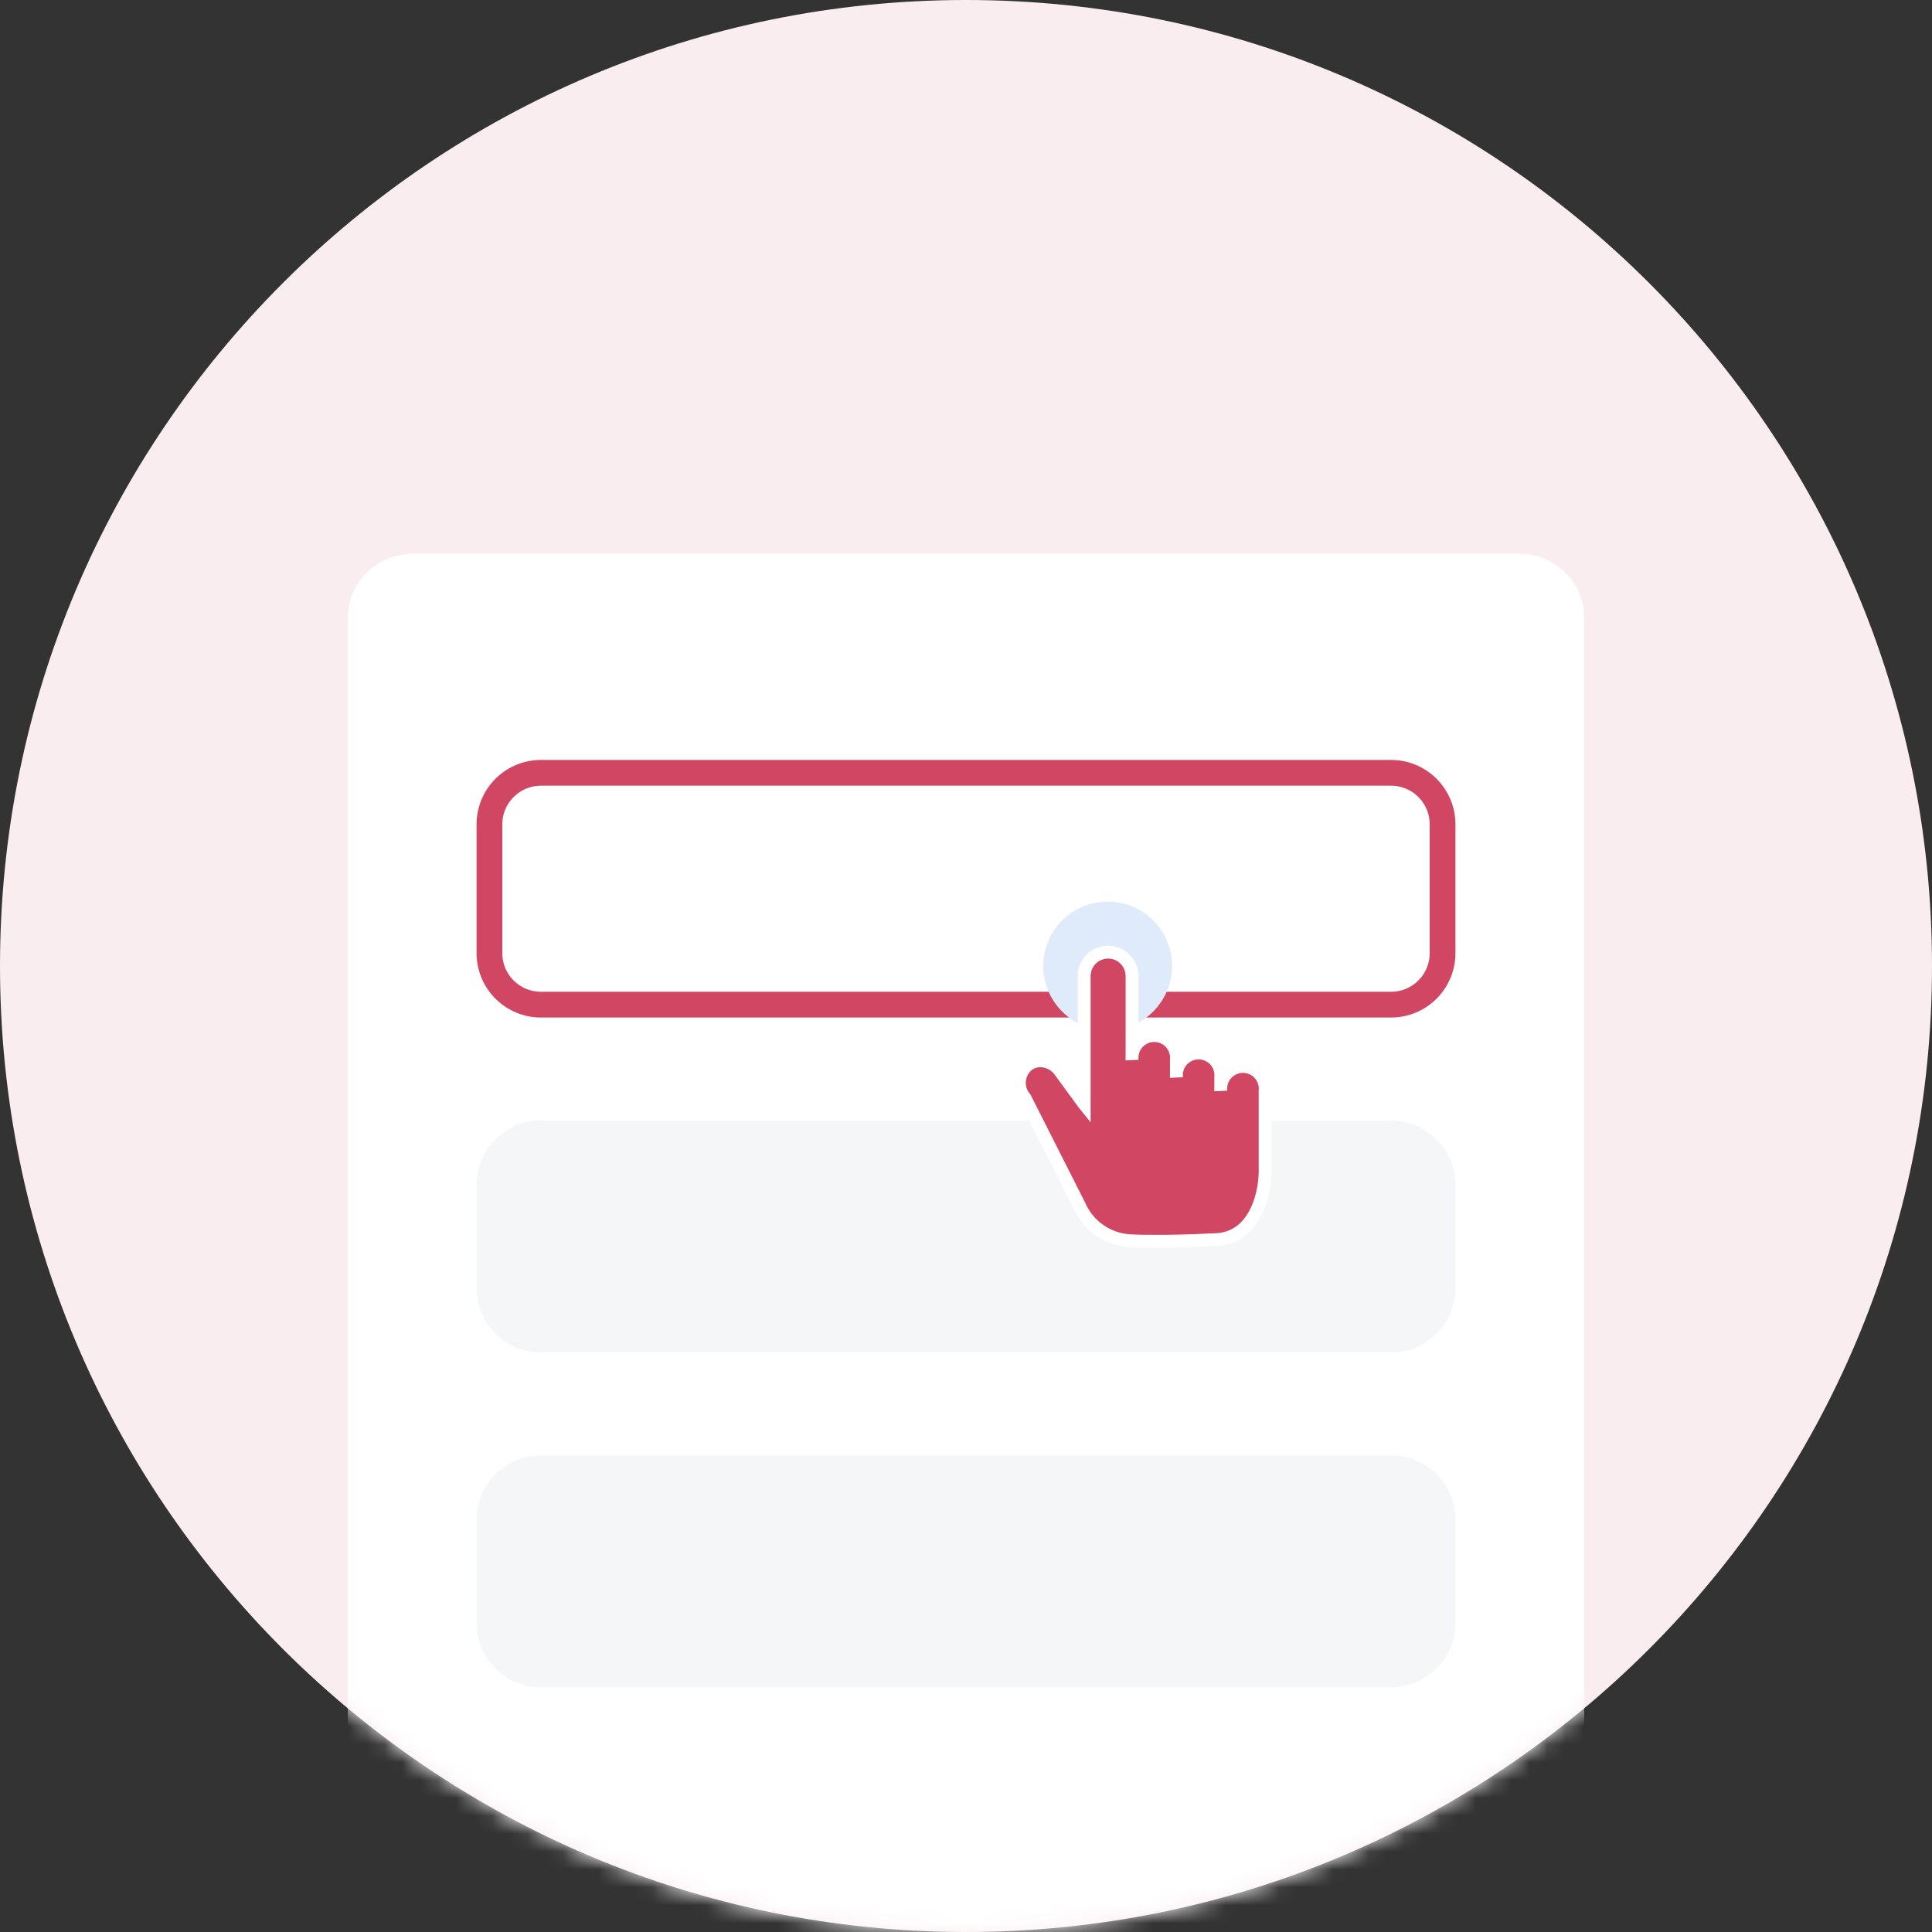 <svg width="108" height="108" viewBox="0 0 108 108" fill="none" xmlns="http://www.w3.org/2000/svg">
    <rect x="0" y="0" width="108" height="108" fill="#333333" stroke="none"/>
    <g id="Group 26810">
        <g id="Mask Group 3">
            <path id="Ellipse 652"
                d="M54 108C83.823 108 108 83.823 108 54C108 24.177 83.823 0 54 0C24.177 0 0 24.177 0 54C0 83.823 24.177 108 54 108Z"
                fill="#FAEDEF" />
            <g id="Group">
                <g id="Mask Group">
                    <mask id="mask0_1572_8390" style="mask-type:alpha" maskUnits="userSpaceOnUse"
                        x="0" y="0" width="108" height="108">
                        <path id="Ellipse 653"
                            d="M54 108C83.823 108 108 83.823 108 54C108 24.177 83.823 0 54 0C24.177 0 0 24.177 0 54C0 83.823 24.177 108 54 108Z"
                            fill="#6382B4" />
                    </mask>
                    <g mask="url(#mask0_1572_8390)">
                        <path id="Rectangle 5615"
                            d="M84.96 30.961H23.04C21.052 30.961 19.44 32.573 19.44 34.561V110.161C19.44 112.149 21.052 113.761 23.04 113.761H84.96C86.949 113.761 88.56 112.149 88.56 110.161V34.561C88.56 32.573 86.949 30.961 84.96 30.961Z"
                            fill="white" />
                    </g>
                </g>
            </g>
            <g id="Rectangle 5618">
                <path id="Vector"
                    d="M77.76 43.201H30.24C28.65 43.201 27.36 44.491 27.36 46.081V53.281C27.36 54.872 28.65 56.161 30.24 56.161H77.76C79.351 56.161 80.64 54.872 80.64 53.281V46.081C80.64 44.491 79.351 43.201 77.76 43.201Z"
                    stroke="#D14663" stroke-width="1.44" />
            </g>
            <path id="Rectangle 5619"
                d="M77.76 62.641H30.24C28.251 62.641 26.64 64.252 26.64 66.241V72.001C26.64 73.989 28.251 75.601 30.24 75.601H77.76C79.748 75.601 81.36 73.989 81.36 72.001V66.241C81.36 64.252 79.748 62.641 77.76 62.641Z"
                fill="#F4F6F7" />
            <path id="Rectangle 5620"
                d="M77.76 81.359H30.24C28.251 81.359 26.64 82.971 26.64 84.959V90.719C26.64 92.708 28.251 94.319 30.24 94.319H77.76C79.748 94.319 81.36 92.708 81.36 90.719V84.959C81.36 82.971 79.748 81.359 77.76 81.359Z"
                fill="#F4F6F7" />
            <g id="Group 26782">
                <path id="Ellipse 658"
                    d="M61.919 57.6C63.908 57.6 65.519 55.989 65.519 54C65.519 52.012 63.908 50.4 61.919 50.4C59.931 50.4 58.319 52.012 58.319 54C58.319 55.989 59.931 57.6 61.919 57.6Z"
                    fill="#DFEAFB" />
                <path id="Path 25916"
                    d="M64.733 69.388C64.157 69.388 63.619 69.388 63.129 69.357C62.526 69.316 61.946 69.109 61.453 68.76C60.959 68.411 60.572 67.933 60.333 67.377L57.295 61.374C57.072 61.114 56.961 60.778 56.986 60.437C57.01 60.095 57.169 59.778 57.426 59.553C57.637 59.383 57.901 59.292 58.172 59.295C58.371 59.3 58.567 59.349 58.745 59.438C58.924 59.527 59.081 59.653 59.206 59.809L60.586 61.691L60.606 61.716V54.563C60.606 54.208 60.748 53.867 60.998 53.617C61.249 53.366 61.59 53.225 61.945 53.225C62.3 53.225 62.64 53.366 62.891 53.617C63.142 53.867 63.283 54.208 63.283 54.563V59.243C63.267 59.071 63.288 58.897 63.343 58.733C63.398 58.569 63.487 58.419 63.604 58.291C63.72 58.163 63.862 58.062 64.02 57.992C64.179 57.922 64.35 57.886 64.523 57.886C64.695 57.886 64.867 57.922 65.025 57.992C65.183 58.062 65.325 58.163 65.442 58.291C65.558 58.419 65.647 58.569 65.702 58.733C65.757 58.897 65.778 59.071 65.763 59.243V60.218C65.747 60.046 65.767 59.873 65.823 59.709C65.878 59.545 65.967 59.394 66.083 59.267C66.2 59.139 66.342 59.037 66.5 58.967C66.658 58.898 66.829 58.861 67.002 58.861C67.175 58.861 67.346 58.898 67.504 58.967C67.663 59.037 67.805 59.139 67.921 59.267C68.038 59.394 68.127 59.545 68.182 59.709C68.237 59.873 68.258 60.046 68.242 60.218V60.97C68.227 60.798 68.247 60.624 68.302 60.46C68.358 60.297 68.446 60.146 68.563 60.018C68.68 59.891 68.822 59.789 68.98 59.719C69.138 59.649 69.309 59.613 69.482 59.613C69.655 59.613 69.826 59.649 69.984 59.719C70.142 59.789 70.284 59.891 70.401 60.018C70.518 60.146 70.606 60.297 70.662 60.46C70.717 60.624 70.737 60.798 70.722 60.97V65.533C70.697 66.936 70.063 69.302 67.832 69.302C67.67 69.309 66.297 69.388 64.736 69.388L64.733 69.388Z"
                    fill="#D14663" stroke="white" stroke-width="0.72" />
            </g>
        </g>
    </g>
</svg>

